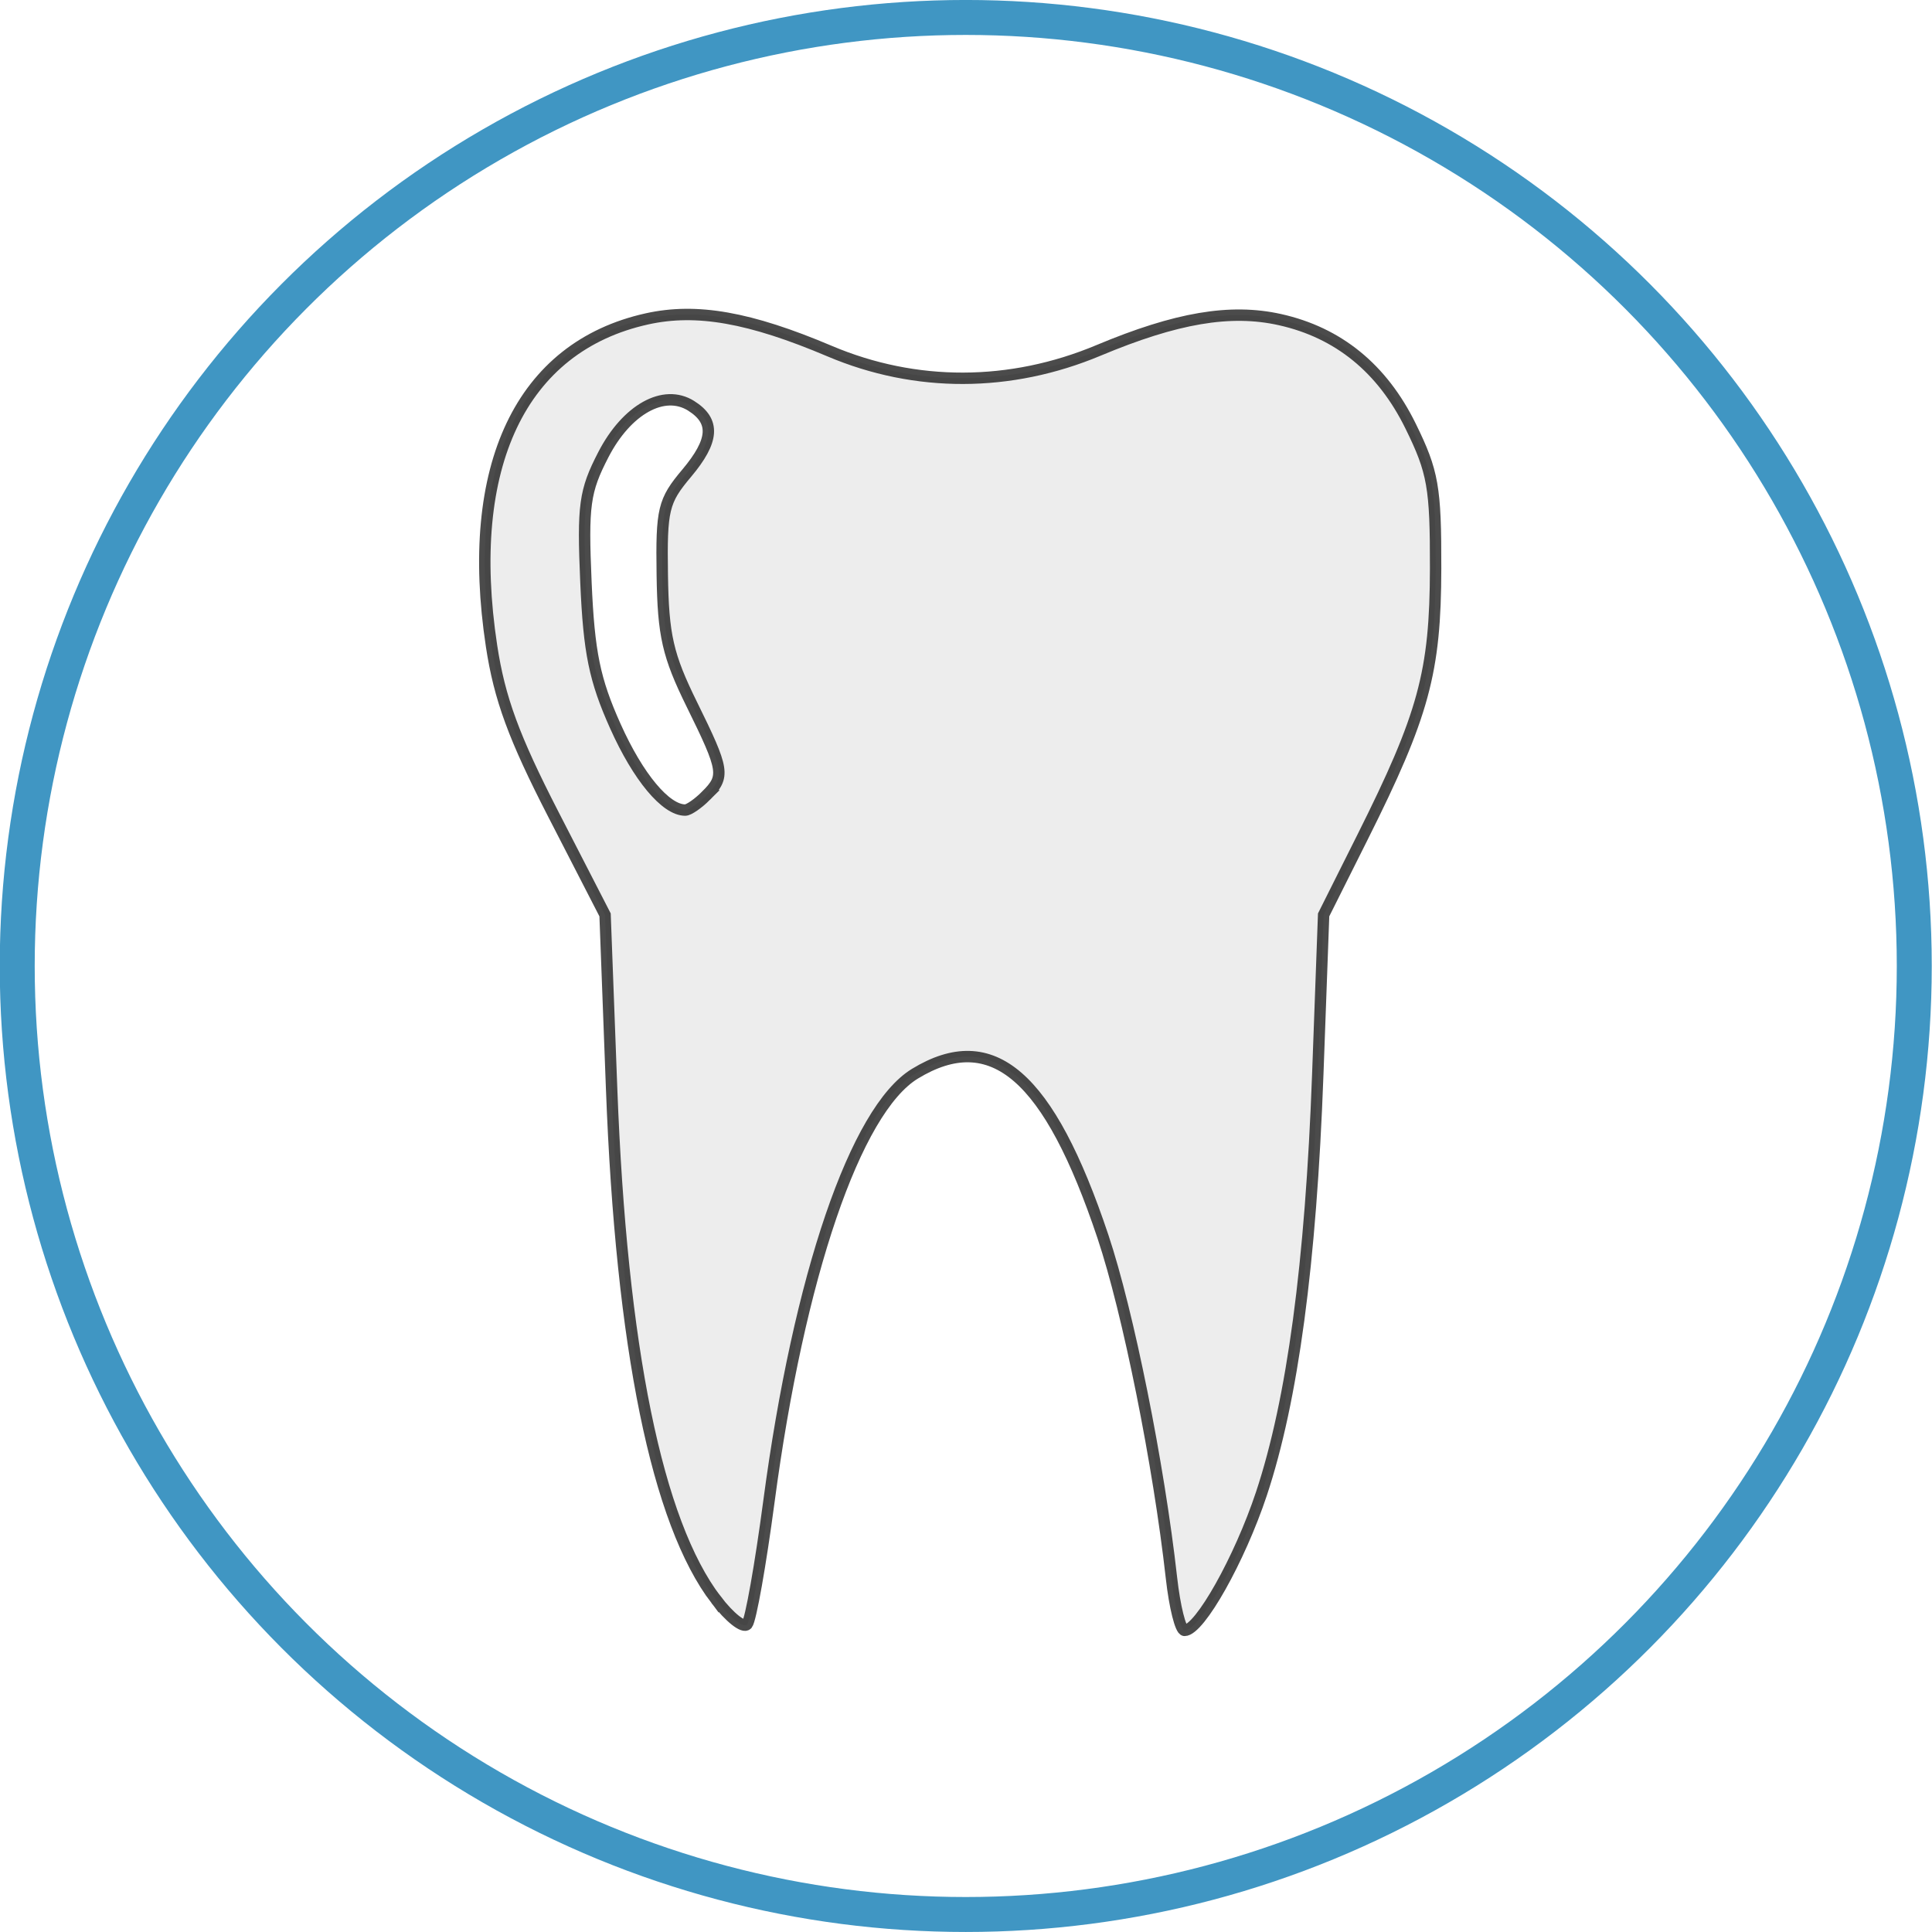<?xml version="1.0" encoding="UTF-8" standalone="no"?>
<svg id="svg5048" xmlns:rdf="http://www.w3.org/1999/02/22-rdf-syntax-ns#" xmlns="http://www.w3.org/2000/svg" viewBox="0 0 423.93 423.93" height="119.64mm" width="119.64mm" version="1.1" xmlns:cc="http://creativecommons.org/ns#" xmlns:dc="http://purl.org/dc/elements/1.1/">
 <g id="layer1" transform="translate(324.11 -320.4)">
  <g id="g4578" transform="translate(2438.8 153.61)">
   <g id="g4593" transform="matrix(.72 0 0 .72 -2735.9 196.2)" stroke-width="0" fill="none">
    <path id="path4595" d="m163.34 32.52c8.98-1.11 18.14-0.75 27.01 0.98 15.87 2.53 29.61 11.34 44.67 16.41 13.24 4.08 27.75 4.63 40.91-0.02 16.32-6.59 32.18-15.49 50.08-16.98 34.55-5.83 72.65 12.61 87 45.08 11.09 21.55 10.45 46.48 9.89 70.01-1.7 19.79-6.77 39.32-15.86 57.02-7.78 14.72-18.68 28.54-21.64 45.3-1.2 26.66 0.74 53.44-1.79 80.02-2.45 31.93-7.01 63.93-17 94.44-7.02 18.48-15.4 37.98-31.96 49.83-6.27 4.64-15.41 7.57-22.65 3.36-10.2-4.46-13.62-16.48-14.48-26.62-2.06-28.3-6.55-56.41-12.89-84.06-3.92-17.88-8.78-35.7-16.6-52.31-2.62-4.69-5.09-10.38-10.3-12.69-2.38-1.15-4.69 0.63-6.55 1.9-5.23 5.27-8.07 12.35-10.84 19.12-15.88 42.78-21.88 88.46-26.45 133.63-1.62 8.8-6.31 18.38-15.2 21.68-3.96 1.74-8.43 1.36-12.63 1.37-16.46-7.32-26.46-23.39-33.98-39.01-18.09-41.5-21.93-87.34-24.99-131.97-0.3-19.01 0.1-38.02-0.14-57.02-3.36-21.57-19.45-38.01-26.95-57.99-9.34-21.62-11.56-45.69-11.02-69-0.67-13.94 2.24-27.9 7.27-40.84 10.07-28.14 37.33-48.96 67.09-51.64m4 21.03c-15.6 0.84-30.53 8.31-41.13 19.65-11.38 13.12-16.47 30.7-17.19 47.79-0.41 20.5 0.88 41.57 7.95 61.02 8.38 23.39 27.39 42.5 30.03 67.98-0.71 54.86 1.37 110.57 16.44 163.69 5.39 14.67 10.54 30.6 22.78 41.1 1.59 1.54 2.98 3.95 5.58 3.16 1.92-6.57 1.9-13.5 2.87-20.23 2.95-23.71 6.12-47.43 11.22-70.78 4.78-21.12 10.38-42.33 20.48-61.6 5.68-9.61 12.73-19.57 23.91-23 8.73-2.09 17.83 1.09 23.81 7.58 9.12 9.66 14.8 21.98 19.76 34.18 15.24 42.39 21.56 87.34 25.93 132-0.3 4.21 5.52 0.52 6.27-1.03 12.16-10.89 17.74-26.98 22.92-42.02 14.33-50.64 17-103.72 16.01-156.05-0.73-16.67 6.89-31.92 15.26-45.76 12.97-22.58 21.6-48.01 21.79-74.23 0.43-19.4-1.43-40.07-12.26-56.78-10.38-16.51-29.74-25.6-48.77-27.16-8.72 0.57-17.56 1.51-25.98 4.03-9.61 3.46-18.61 8.41-28.3 11.63-20.62 8.28-44.11 7.56-64.57-0.92-17.36-7.25-35.46-16.46-54.81-14.25z"/>
    <path id="path4597" d="m162.29 81.27c5.79-1.94 11.8 0.73 14.38 6.07 0.19 3.54 1.32 7.97-1.42 10.93-3.17 3.15-7.81 5.1-9.28 9.7-4.15 10.73-4.89 22.7-3.02 34.03 1.07 16.64 7.39 32.59 16.63 46.34 4.86 7.86-5.22 19.25-13.52 14.58-7.51-2.3-8.51-10.71-12.63-16.29-6.29-12.36-10.58-25.73-11.53-39.62-2.61-20.25-2.12-43.7 12.22-59.89 2.7-1.96 5.14-4.38 8.17-5.85z"/>
   </g>
   <circle id="circle4659" stroke-width="7.671" stroke-linecap="round" stroke="#4096c3" cy="378.75" cx="-2551" r="208.13" fill="none"/>
   <path id="path4494" opacity="0.704" d="m-2605.8 517.8c-12.952-16.982-20.765-55.26-22.911-112.26l-1.431-38-11.315-22c-8.7-16.915-11.842-25.467-13.597-37-6.002-39.451 6.432-65.64 34.08-71.776 10.909-2.421 22.567-0.365 40.112 7.074 18.869 8.001 39.653 7.943 59-0.165 17.078-7.157 28.923-9.168 39.778-6.756 12.837 2.853 22.477 10.706 28.701 23.38 4.923 10.024 5.517 13.411 5.483 31.243-0.043 22.725-2.599 32.112-16.062 59l-8.512 17-1.284 35c-1.525 41.566-5.542 71.466-12.361 92-4.784 14.403-13.554 30-16.87 30-0.871 0-2.163-5.175-2.87-11.5-2.794-24.986-9.496-58.361-15.052-74.956-11.814-35.287-24.256-46.05-41.251-35.687-13.01 7.933-25.453 44.387-32.02 93.81-1.851 13.933-4.008 26.084-4.792 27.002-0.784 0.918-3.856-1.517-6.826-5.411zm-2.204-176.4c4.262-4.262 4.075-5.473-3.105-20.057-5.277-10.718-6.284-15.13-6.48-28.386-0.213-14.426 0.219-16.232 5.343-22.321 6.032-7.169 6.319-11.446 0.99-14.801-5.973-3.761-14.118 0.77-19.257 10.711-4.142 8.013-4.561 11.08-3.827 28.018 0.668 15.414 1.895 21.408 6.476 31.614 4.993 11.126 11.027 18.366 15.306 18.366 0.777 0 2.826-1.414 4.555-3.143z" stroke="#000" stroke-linecap="round" stroke-width="2.5" fill="#e6e6e6"/>
  </g>
 </g>
</svg>
